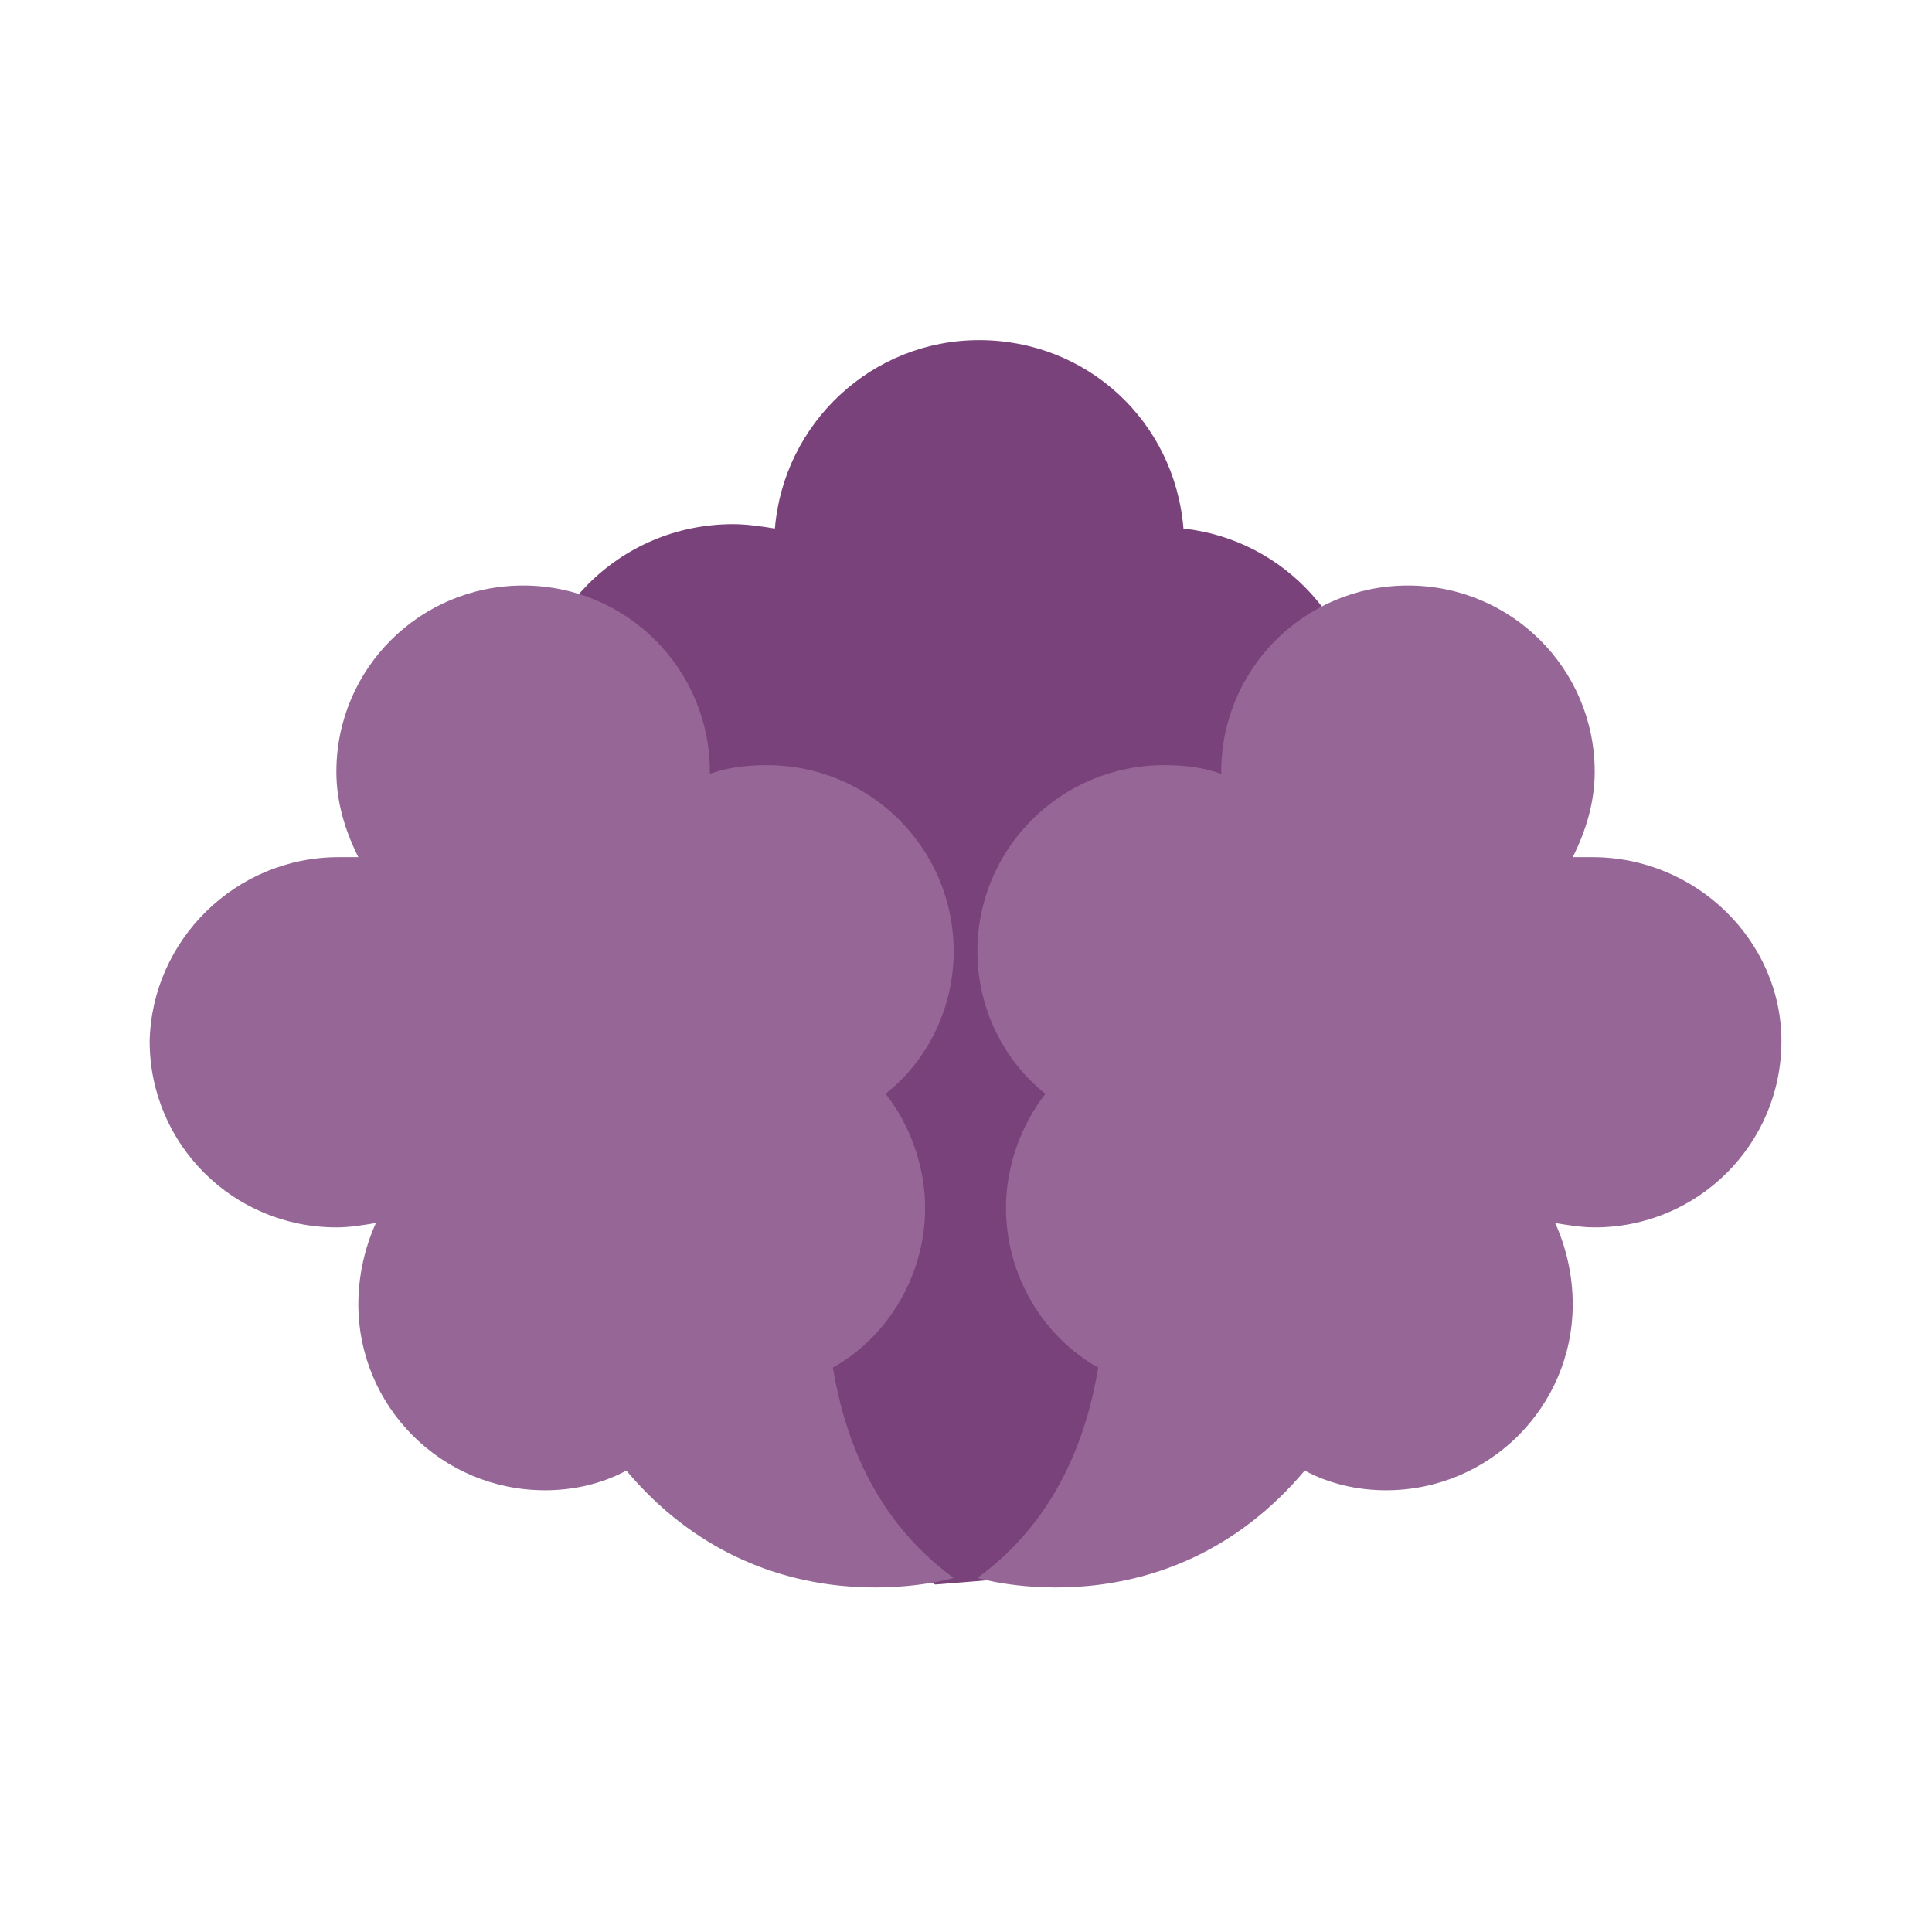 <svg width="142" height="142" viewBox="0 0 142 142" fill="none" xmlns="http://www.w3.org/2000/svg">
<path d="M85.208 68.636C93.604 68.636 100.224 61.873 100.224 53.661C100.224 45.932 94.412 39.653 86.984 38.847C86.339 30.958 79.88 25 71.969 25C64.057 25 57.599 31.119 56.953 38.847C55.984 38.686 54.854 38.525 53.886 38.525C45.49 38.525 38.87 45.288 38.87 53.5C38.87 61.712 45.651 68.475 53.886 68.475L59.214 111.466L68.74 116.458L80.5 115.5L85.208 68.636Z" fill="#7A427A"/>
<path d="M117.047 63C116.563 63 116.078 63 115.594 63C116.563 61.068 117.209 58.975 117.209 56.721C117.209 49.153 111.073 43.034 103.485 43.034C95.896 43.034 89.761 49.153 89.761 56.721V56.882C88.469 56.399 87.016 56.238 85.563 56.238C77.974 56.238 71.839 62.356 71.839 69.924C71.839 74.111 73.776 77.975 76.844 80.39C75.068 82.644 73.938 85.704 73.938 88.763C73.938 93.754 76.683 98.263 80.719 100.517C79.912 105.348 77.813 111.627 71.839 115.975C71.839 115.975 85.724 120.161 95.896 108.085C97.672 109.051 99.771 109.534 101.87 109.534C109.459 109.534 115.594 103.416 115.594 95.848C115.594 93.754 115.11 91.661 114.302 89.89C115.271 90.051 116.24 90.212 117.209 90.212C124.797 90.212 130.933 84.094 130.933 76.526C130.933 69.119 124.636 63 117.047 63Z" fill="#966796"/>
<path d="M24.885 63C25.37 63 25.854 63 26.338 63C25.37 61.068 24.724 58.975 24.724 56.721C24.724 49.153 30.859 43.034 38.448 43.034C46.036 43.034 52.172 49.153 52.172 56.721V56.882C53.464 56.399 54.917 56.238 56.37 56.238C63.958 56.238 70.094 62.356 70.094 69.924C70.094 74.111 68.156 77.975 65.088 80.39C66.865 82.644 67.995 85.704 67.995 88.763C67.995 93.754 65.25 98.263 61.214 100.517C62.021 105.348 64.12 111.627 70.094 115.975C70.094 115.975 56.208 120.161 46.036 108.085C44.26 109.051 42.161 109.534 40.062 109.534C32.474 109.534 26.338 103.416 26.338 95.848C26.338 93.754 26.823 91.661 27.63 89.89C26.662 90.051 25.693 90.212 24.724 90.212C17.135 90.212 11 84.094 11 76.526C11.162 69.119 17.297 63 24.885 63Z" fill="#966796"/>
</svg>
